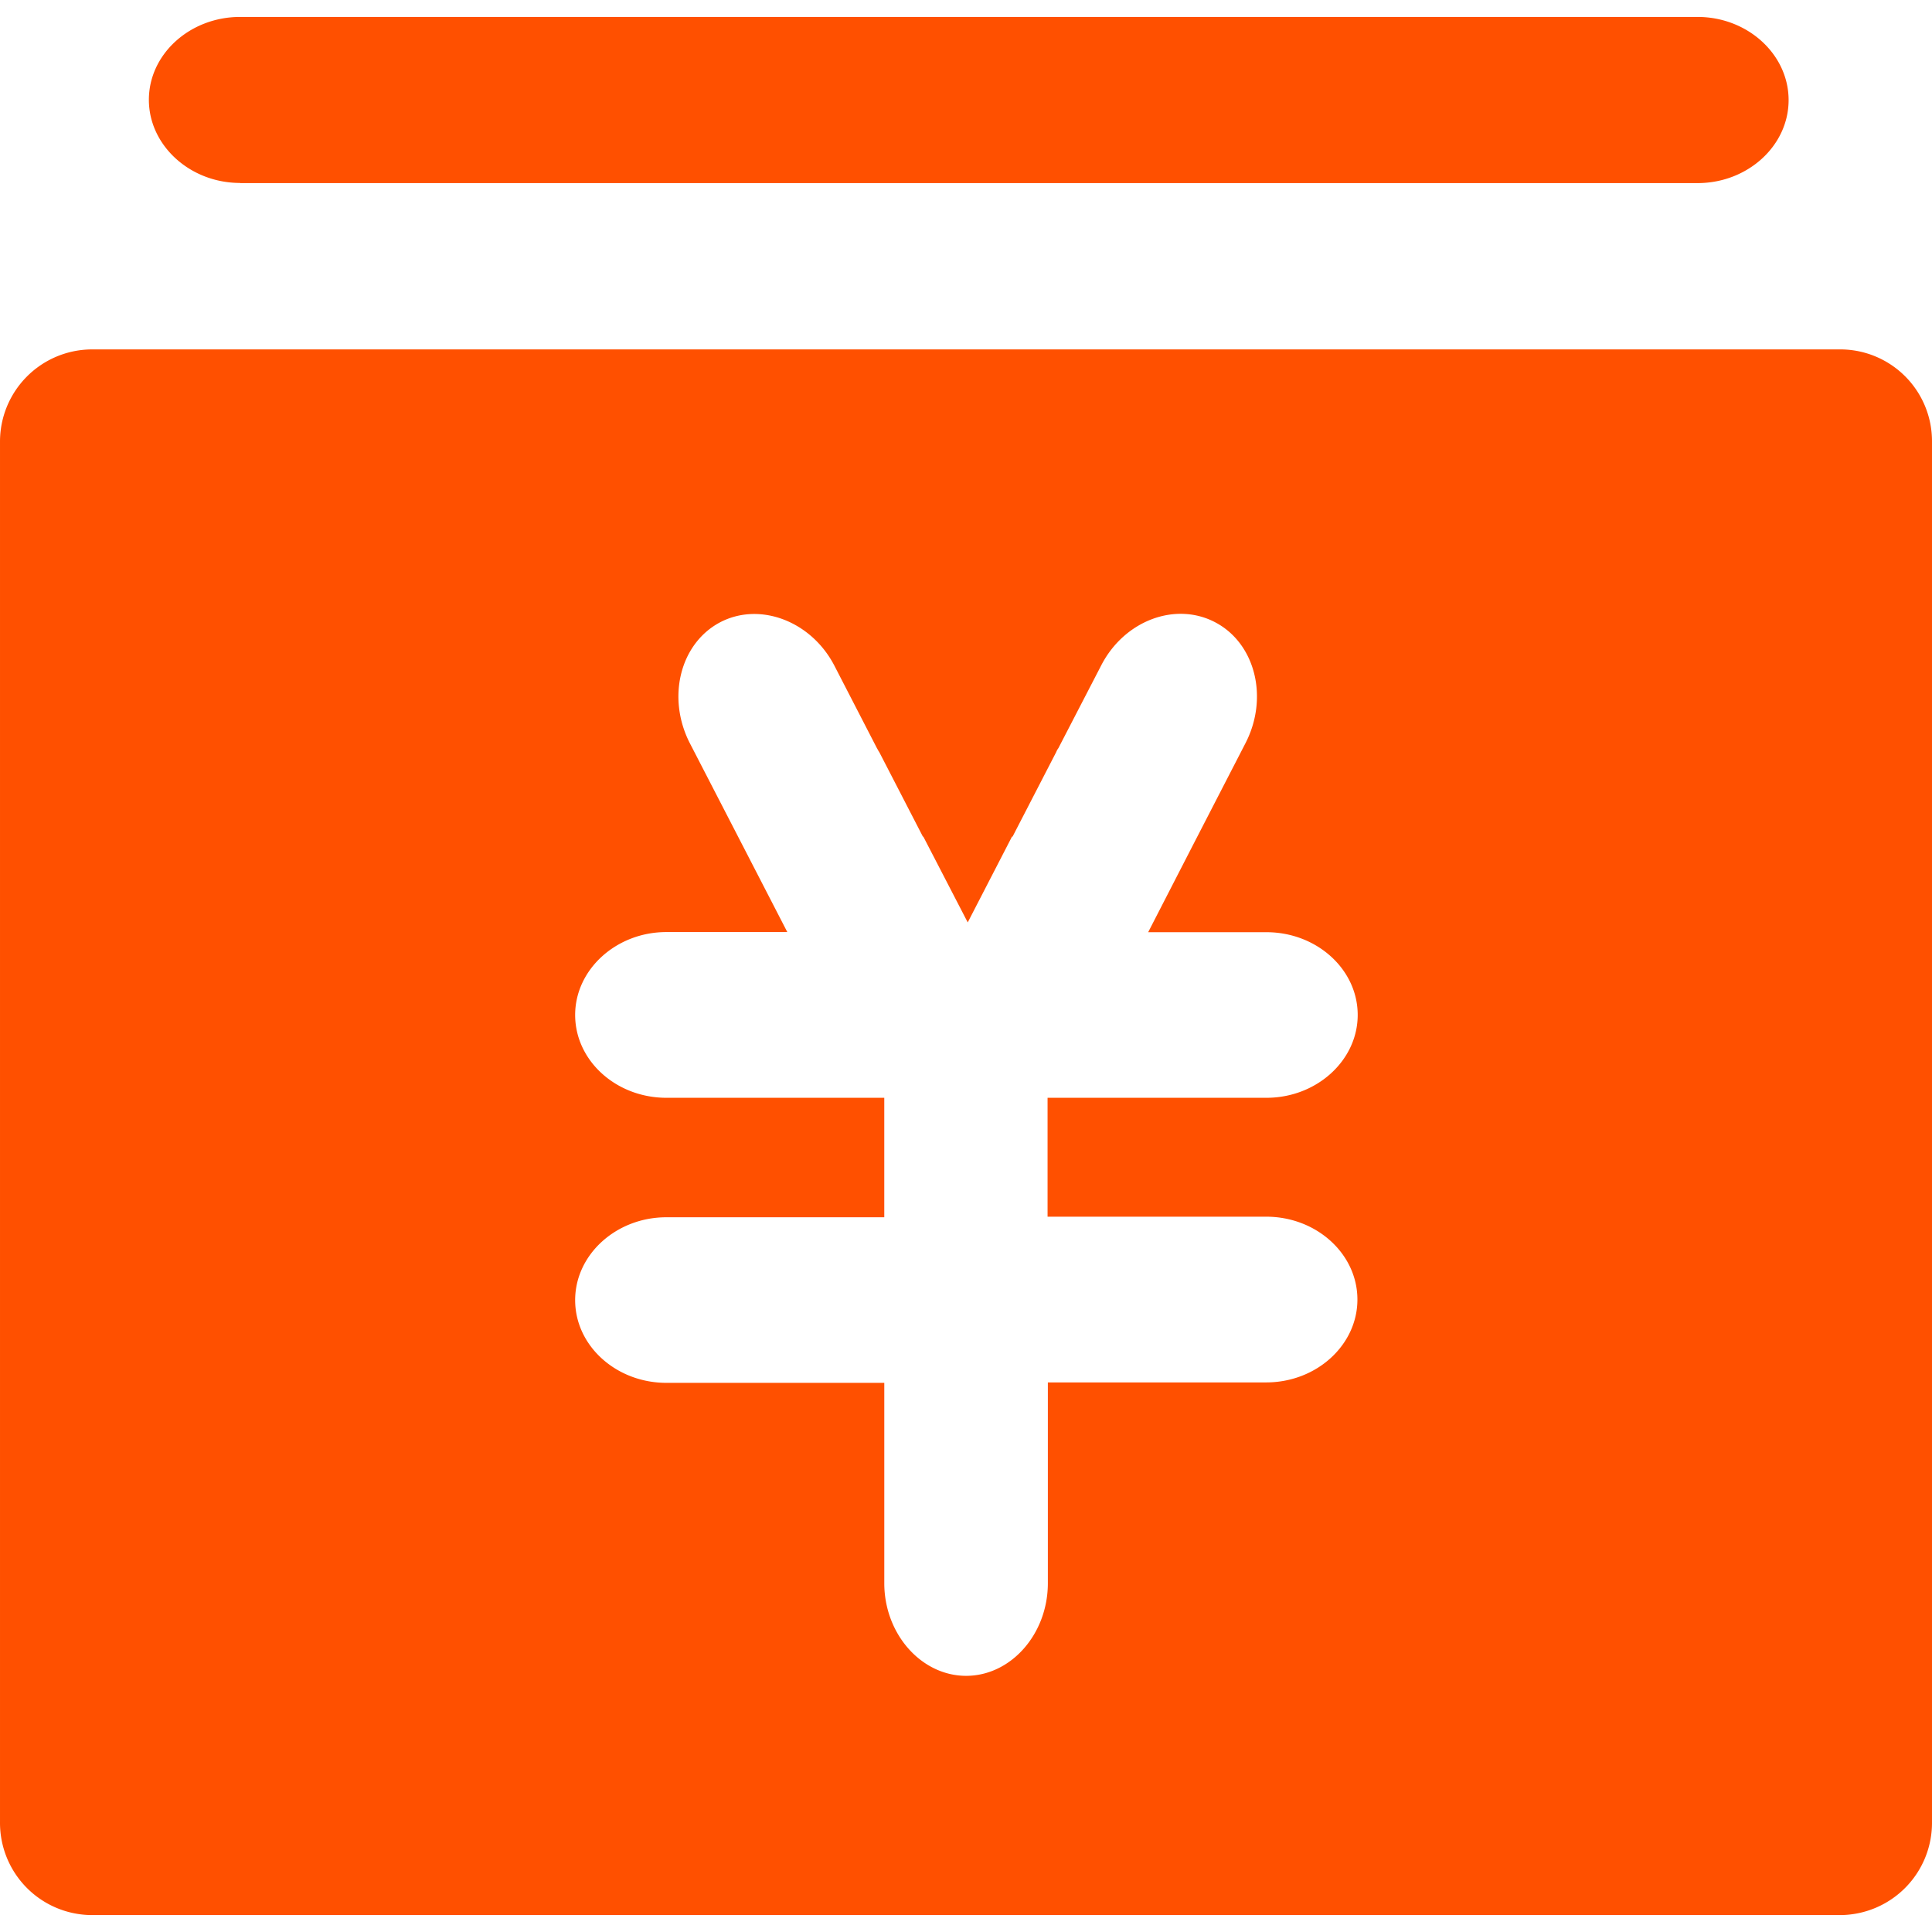 <svg xmlns="http://www.w3.org/2000/svg" viewBox="0 0 857.986 842.944" width="40" height="40" style="" filter="none">
    
    <g>
    
  <path id="路径_11111" data-name="路径 11111" d="M188.992,168.96H836.224c22.272,0,40.448-16.576,40.448-36.864S858.5,95.168,836.224,95.168H188.992c-22.272,0-40.512,16.512-40.512,36.8,0,20.224,18.24,36.928,40.512,36.928Zm245.12,335.232h0ZM899.9,242.816H122.88a40.96,40.96,0,0,0-40.512,41.152V896.9a40.96,40.96,0,0,0,40.448,41.216h776.96A40.96,40.96,0,0,0,940.352,896.9V283.9a40.768,40.768,0,0,0-40.512-41.088ZM644.672,627.968c22.336,0,40.512,16.512,40.512,36.8,0,20.224-18.176,36.8-40.512,36.8h-96.96V790.72c0,22.592-16.384,41.152-36.288,41.152s-36.352-18.56-36.352-41.152V701.76H378.3c-22.272,0-40.512-16.448-40.512-36.736,0-20.224,18.24-36.8,40.512-36.8h96.768V575.168H378.3c-22.272,0-40.512-16.448-40.512-36.8,0-20.16,18.24-36.8,40.512-36.8H432L412.16,463.1l-23.488-45.5c-10.24-20.1-4.352-44.032,13.312-53.5,17.728-9.408,40.7-.64,50.944,19.2l18.88,36.608c.32.512.64,1.216,1.024,1.728L492.224,459.2h.192l19.712,38.08,19.648-38.08h.256l19.392-37.568a7.22,7.22,0,0,1,.96-1.728L571.328,383.3c10.24-20.1,33.152-28.672,50.88-19.2,17.664,9.408,23.616,33.408,13.312,53.5L612.1,463.04l-19.84,38.592H644.8c22.272,0,40.512,16.448,40.512,36.736,0,20.224-18.24,36.8-40.512,36.8H547.584v52.8Z" transform="translate(-82.367 -95.168)" fill="rgba(255,80.07,0,1)"></path>

    </g>
  </svg>